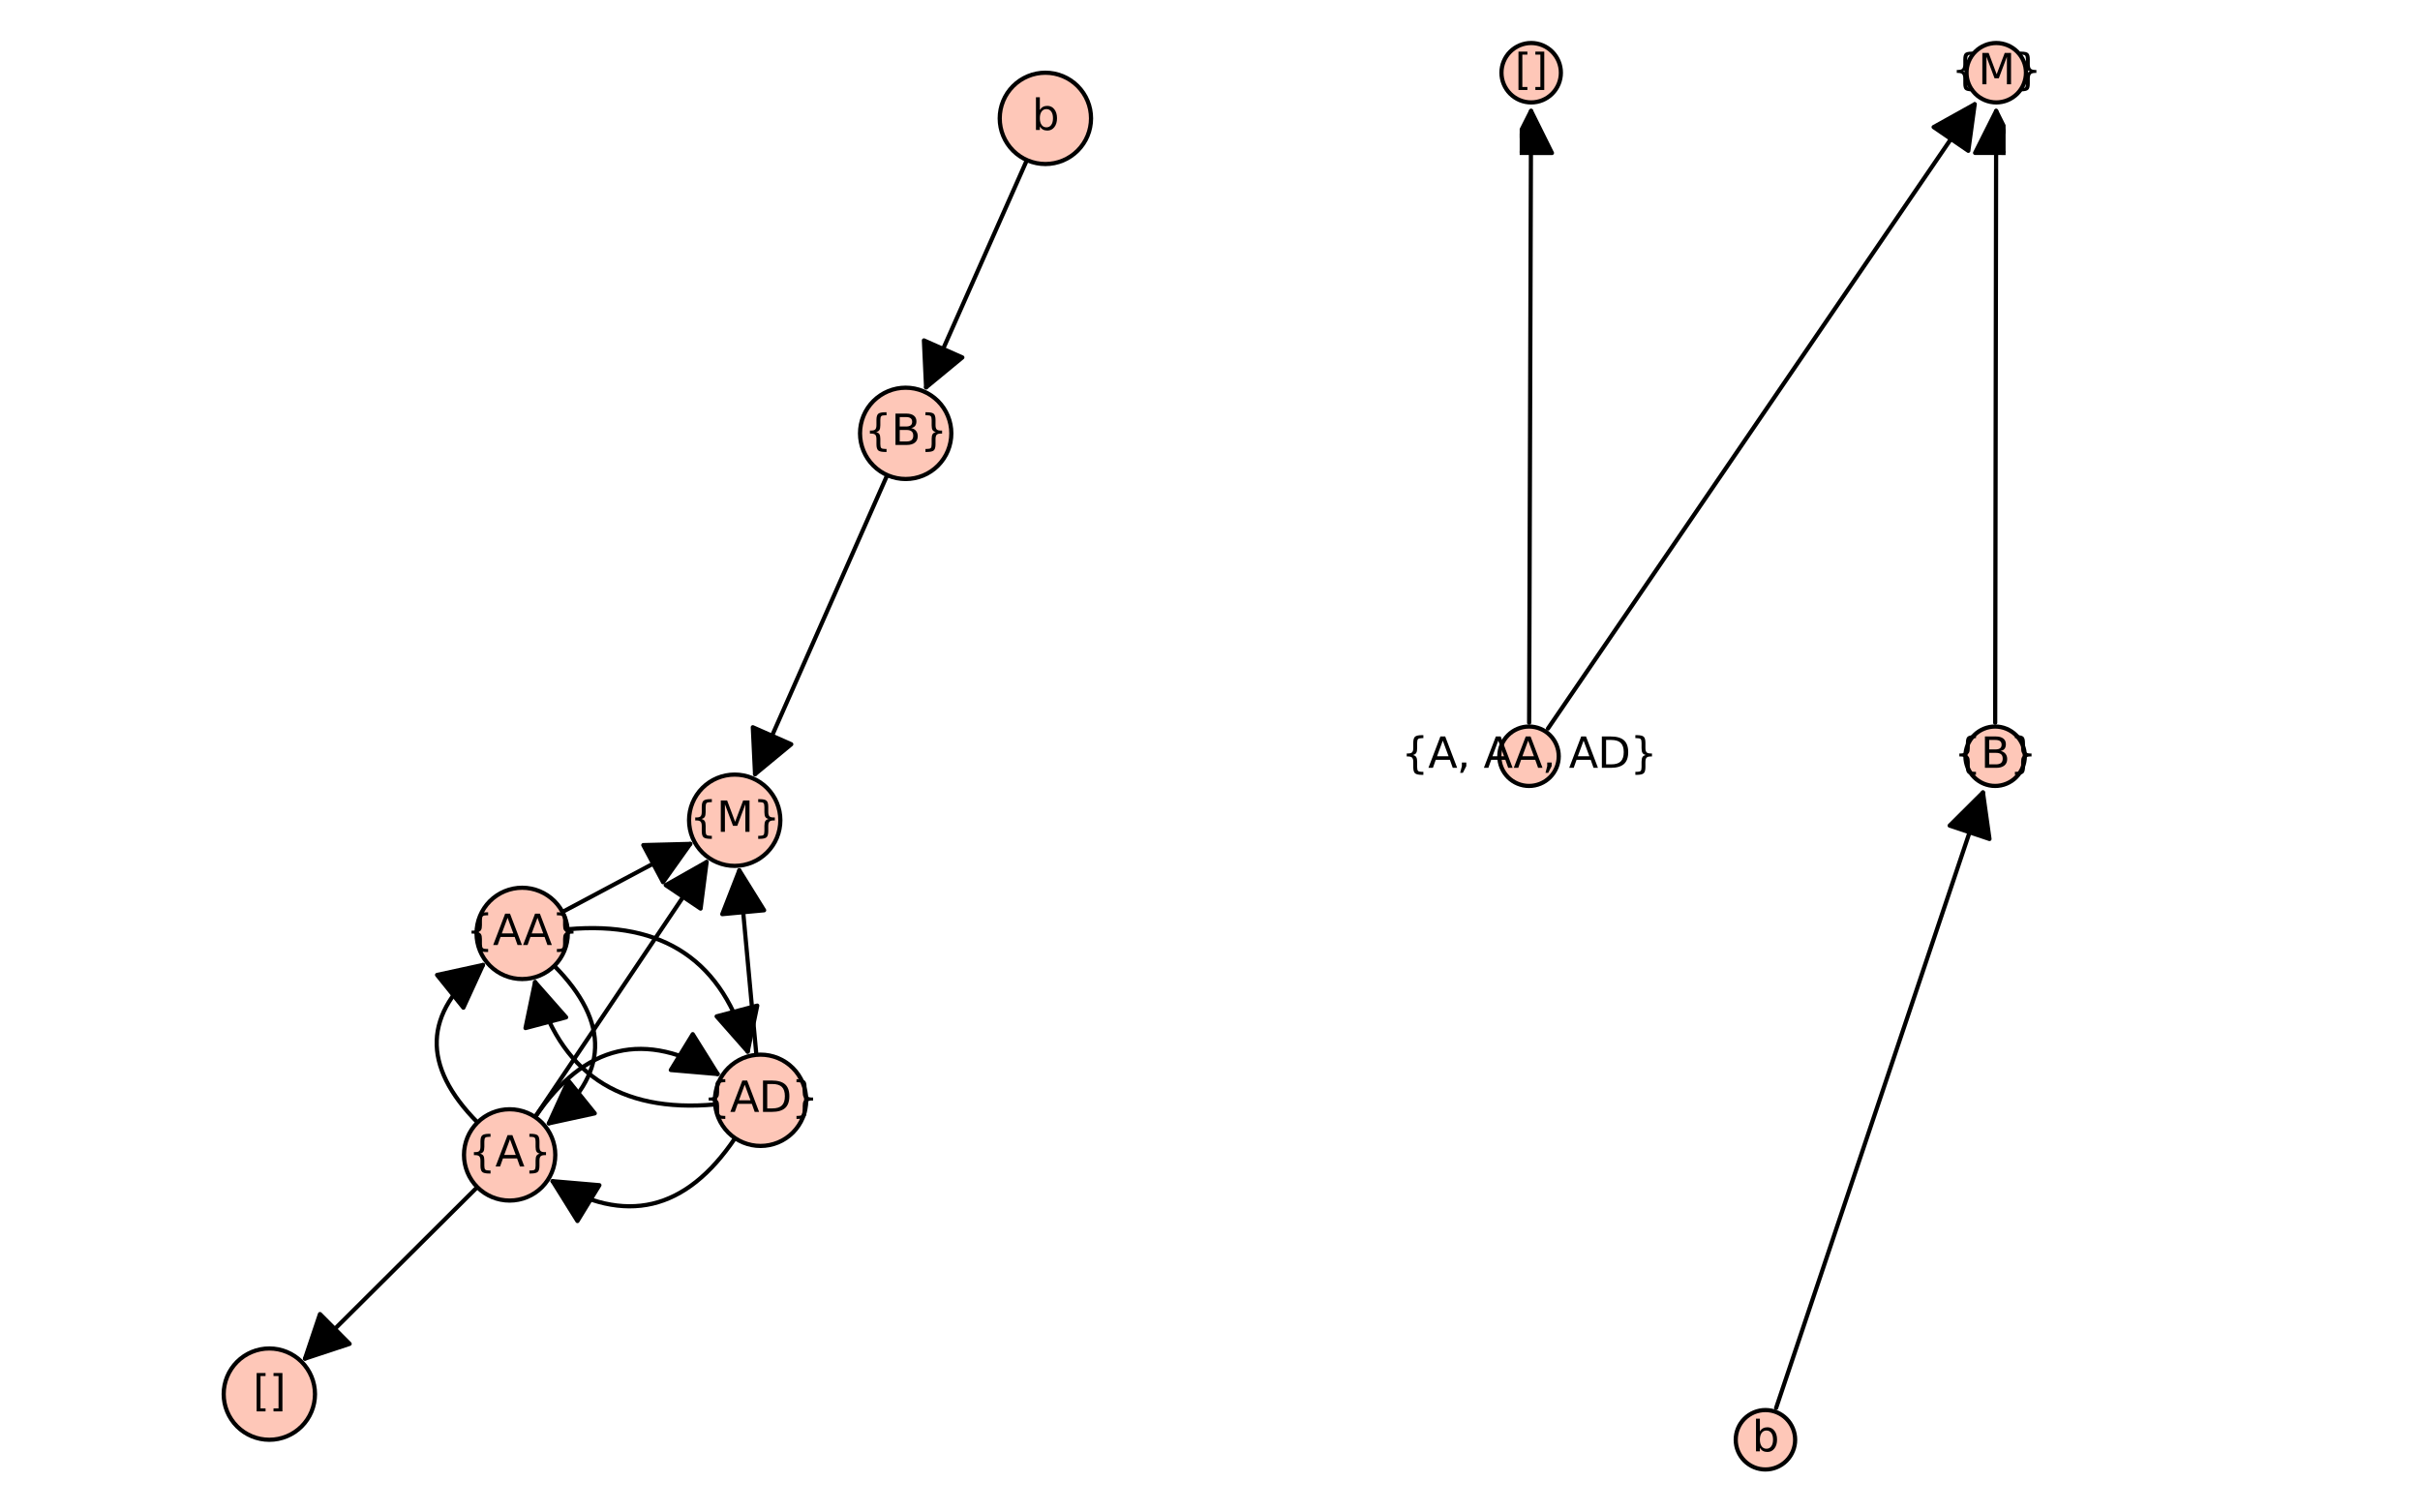 <?xml version="1.0" encoding="utf-8" standalone="no"?>
<!DOCTYPE svg PUBLIC "-//W3C//DTD SVG 1.1//EN"
  "http://www.w3.org/Graphics/SVG/1.1/DTD/svg11.dtd">
<svg xmlns:xlink="http://www.w3.org/1999/xlink" width="576pt" height="360pt" viewBox="0 0 576 360" xmlns="http://www.w3.org/2000/svg" version="1.1">
 <defs>
  <style type="text/css">*{stroke-linejoin: round; stroke-linecap: butt}</style>
 </defs>
 <g id="figure_1">
  <g id="patch_1">
   <path d="M 0 360 
L 576 360 
L 576 0 
L 0 0 
z
" style="fill: #ffffff"/>
  </g>
  <g id="axes_1">
   <g id="patch_2">
    <path d="M 49.112 349.2 
L 263.814 349.2 
L 263.814 10.8 
L 49.112 10.8 
z
" style="fill: #ffffff"/>
   </g>
   <g id="patch_3">
    <path d="M 135.11 221.184 
Q 169.433 218.069 177.963 250.305 
" clip-path="url(#pbb205c2c3d)" style="fill: none; stroke: #000000; stroke-linecap: round"/>
    <path d="M 180.239 239.359 
L 177.963 250.305 
L 170.572 241.917 
z
" clip-path="url(#pbb205c2c3d)" style="stroke: #000000; stroke-linecap: round"/>
   </g>
   <g id="patch_4">
    <path d="M 127.354 233.751 
Q 135.885 265.987 170.208 262.873 
" clip-path="url(#pbb205c2c3d)" style="fill: none; stroke: #000000; stroke-linecap: round"/>
    <path d="M 125.079 244.697 
L 127.354 233.751 
L 134.746 242.139 
z
" clip-path="url(#pbb205c2c3d)" style="stroke: #000000; stroke-linecap: round"/>
   </g>
   <g id="patch_5">
    <path d="M 131.929 229.892 
Q 151.996 250.182 130.637 267.376 
" clip-path="url(#pbb205c2c3d)" style="fill: none; stroke: #000000; stroke-linecap: round"/>
    <path d="M 141.562 265 
L 130.637 267.376 
L 135.292 257.211 
z
" clip-path="url(#pbb205c2c3d)" style="stroke: #000000; stroke-linecap: round"/>
   </g>
   <g id="patch_6">
    <path d="M 114.954 229.681 
Q 93.595 246.875 113.662 267.165 
" clip-path="url(#pbb205c2c3d)" style="fill: none; stroke: #000000; stroke-linecap: round"/>
    <path d="M 104.029 232.056 
L 114.954 229.681 
L 110.299 239.846 
z
" clip-path="url(#pbb205c2c3d)" style="stroke: #000000; stroke-linecap: round"/>
   </g>
   <g id="patch_7">
    <path d="M 174.956 270.901 
Q 157.386 296.969 131.525 281.145 
" clip-path="url(#pbb205c2c3d)" style="fill: none; stroke: #000000; stroke-linecap: round"/>
    <path d="M 137.445 290.63 
L 131.525 281.145 
L 142.664 282.1 
z
" clip-path="url(#pbb205c2c3d)" style="stroke: #000000; stroke-linecap: round"/>
   </g>
   <g id="patch_8">
    <path d="M 170.807 255.636 
Q 144.945 239.812 127.375 265.881 
" clip-path="url(#pbb205c2c3d)" style="fill: none; stroke: #000000; stroke-linecap: round"/>
    <path d="M 164.886 246.152 
L 170.807 255.636 
L 159.667 254.682 
z
" clip-path="url(#pbb205c2c3d)" style="stroke: #000000; stroke-linecap: round"/>
   </g>
   <g id="matplotlib.axis_1"/>
   <g id="matplotlib.axis_2"/>
   <g id="patch_9">
    <path d="M 211.174 113.085 
Q 195.219 149.189 179.715 184.27 
" clip-path="url(#pbb205c2c3d)" style="fill: none; stroke: #000000; stroke-linecap: round"/>
    <path d="M 188.331 177.145 
L 179.715 184.27 
L 179.184 173.102 
z
" clip-path="url(#pbb205c2c3d)" style="stroke: #000000; stroke-linecap: round"/>
   </g>
   <g id="patch_10">
    <path d="M 164.294 200.864 
Q 149.58 208.699 133.879 217.059 
" clip-path="url(#pbb205c2c3d)" style="fill: none; stroke: #000000; stroke-linecap: round"/>
    <path d="M 153.117 201.151 
L 164.294 200.864 
L 157.817 209.977 
z
" clip-path="url(#pbb205c2c3d)" style="stroke: #000000; stroke-linecap: round"/>
   </g>
   <g id="patch_11">
    <path d="M 175.974 207.164 
Q 177.95 228.561 180.029 251.071 
" clip-path="url(#pbb205c2c3d)" style="fill: none; stroke: #000000; stroke-linecap: round"/>
    <path d="M 171.915 217.582 
L 175.974 207.164 
L 181.872 216.662 
z
" clip-path="url(#pbb205c2c3d)" style="stroke: #000000; stroke-linecap: round"/>
   </g>
   <g id="patch_12">
    <path d="M 168.184 205.176 
Q 148.087 235.061 127.366 265.874 
" clip-path="url(#pbb205c2c3d)" style="fill: none; stroke: #000000; stroke-linecap: round"/>
    <path d="M 158.455 210.684 
L 168.184 205.176 
L 166.753 216.264 
z
" clip-path="url(#pbb205c2c3d)" style="stroke: #000000; stroke-linecap: round"/>
   </g>
   <g id="patch_13">
    <path d="M 113.602 282.557 
Q 92.705 303.359 72.6 323.372 
" clip-path="url(#pbb205c2c3d)" style="fill: none; stroke: #000000; stroke-linecap: round"/>
    <path d="M 83.215 319.861 
L 72.6 323.372 
L 76.16 312.774 
z
" clip-path="url(#pbb205c2c3d)" style="stroke: #000000; stroke-linecap: round"/>
   </g>
   <g id="patch_14">
    <path d="M 220.425 92.192 
Q 232.193 65.66 244.414 38.106 
" clip-path="url(#pbb205c2c3d)" style="fill: none; stroke: #000000; stroke-linecap: round"/>
    <path d="M 229.05 85.078 
L 220.425 92.192 
L 219.909 81.023 
z
" clip-path="url(#pbb205c2c3d)" style="stroke: #000000; stroke-linecap: round"/>
   </g>
   <g id="patch_15">
    <path d="M 215.566 114.012 
C 218.448 114.012 221.212 112.867 223.25 110.83 
C 225.287 108.792 226.432 106.028 226.432 103.146 
C 226.432 100.265 225.287 97.501 223.25 95.463 
C 221.212 93.425 218.448 92.281 215.566 92.281 
C 212.685 92.281 209.921 93.425 207.883 95.463 
C 205.845 97.501 204.701 100.265 204.701 103.146 
C 204.701 106.028 205.845 108.792 207.883 110.83 
C 209.921 112.867 212.685 114.012 215.566 114.012 
z
" style="fill: #fec7b8; stroke: #000000; stroke-linejoin: miter"/>
   </g>
   <g id="patch_16">
    <path d="M 248.819 39.039 
C 251.701 39.039 254.465 37.894 256.502 35.857 
C 258.54 33.819 259.685 31.055 259.685 28.173 
C 259.685 25.292 258.54 22.528 256.502 20.49 
C 254.465 18.453 251.701 17.308 248.819 17.308 
C 245.937 17.308 243.173 18.453 241.136 20.49 
C 239.098 22.528 237.953 25.292 237.953 28.173 
C 237.953 31.055 239.098 33.819 241.136 35.857 
C 243.173 37.894 245.937 39.039 248.819 39.039 
z
" style="fill: #fec7b8; stroke: #000000; stroke-linejoin: miter"/>
   </g>
   <g id="patch_17">
    <path d="M 174.871 206.097 
C 177.753 206.097 180.517 204.952 182.555 202.915 
C 184.592 200.877 185.737 198.113 185.737 195.231 
C 185.737 192.35 184.592 189.586 182.555 187.548 
C 180.517 185.51 177.753 184.366 174.871 184.366 
C 171.99 184.366 169.226 185.51 167.188 187.548 
C 165.15 189.586 164.005 192.35 164.005 195.231 
C 164.005 198.113 165.15 200.877 167.188 202.915 
C 169.226 204.952 171.99 206.097 174.871 206.097 
z
" style="fill: #fec7b8; stroke: #000000; stroke-linejoin: miter"/>
   </g>
   <g id="patch_18">
    <path d="M 121.303 285.757 
C 124.184 285.757 126.948 284.612 128.986 282.574 
C 131.023 280.537 132.168 277.773 132.168 274.891 
C 132.168 272.009 131.023 269.245 128.986 267.208 
C 126.948 265.17 124.184 264.025 121.303 264.025 
C 118.421 264.025 115.657 265.17 113.619 267.208 
C 111.582 269.245 110.437 272.009 110.437 274.891 
C 110.437 277.773 111.582 280.537 113.619 282.574 
C 115.657 284.612 118.421 285.757 121.303 285.757 
z
" style="fill: #fec7b8; stroke: #000000; stroke-linejoin: miter"/>
   </g>
   <g id="patch_19">
    <path d="M 181.029 272.756 
C 183.911 272.756 186.675 271.611 188.712 269.574 
C 190.75 267.536 191.895 264.772 191.895 261.891 
C 191.895 259.009 190.75 256.245 188.712 254.207 
C 186.675 252.17 183.911 251.025 181.029 251.025 
C 178.147 251.025 175.383 252.17 173.346 254.207 
C 171.308 256.245 170.163 259.009 170.163 261.891 
C 170.163 264.772 171.308 267.536 173.346 269.574 
C 175.383 271.611 178.147 272.756 181.029 272.756 
z
" style="fill: #fec7b8; stroke: #000000; stroke-linejoin: miter"/>
   </g>
   <g id="patch_20">
    <path d="M 124.289 233.032 
C 127.17 233.032 129.934 231.887 131.972 229.849 
C 134.01 227.812 135.154 225.048 135.154 222.166 
C 135.154 219.284 134.01 216.52 131.972 214.483 
C 129.934 212.445 127.17 211.3 124.289 211.3 
C 121.407 211.3 118.643 212.445 116.605 214.483 
C 114.568 216.52 113.423 219.284 113.423 222.166 
C 113.423 225.048 114.568 227.812 116.605 229.849 
C 118.643 231.887 121.407 233.032 124.289 233.032 
z
" style="fill: #fec7b8; stroke: #000000; stroke-linejoin: miter"/>
   </g>
   <g id="patch_21">
    <path d="M 64.107 342.692 
C 66.988 342.692 69.752 341.547 71.79 339.51 
C 73.828 337.472 74.973 334.708 74.973 331.827 
C 74.973 328.945 73.828 326.181 71.79 324.143 
C 69.752 322.106 66.988 320.961 64.107 320.961 
C 61.225 320.961 58.461 322.106 56.424 324.143 
C 54.386 326.181 53.241 328.945 53.241 331.827 
C 53.241 334.708 54.386 337.472 56.424 339.51 
C 58.461 341.547 61.225 342.692 64.107 342.692 
z
" style="fill: #fec7b8; stroke: #000000; stroke-linejoin: miter"/>
   </g>
   <g id="text_1">
    <!-- {B} -->
    <g transform="translate(205.773 105.906) scale(0.1 -0.1)">
     <defs>
      <path id="DejaVuSans-7b" d="M 3272 -594 
L 3272 -1044 
L 3078 -1044 
Q 2300 -1044 2036 -812 
Q 1772 -581 1772 109 
L 1772 856 
Q 1772 1328 1603 1509 
Q 1434 1691 991 1691 
L 800 1691 
L 800 2138 
L 991 2138 
Q 1438 2138 1605 2317 
Q 1772 2497 1772 2963 
L 1772 3713 
Q 1772 4403 2036 4633 
Q 2300 4863 3078 4863 
L 3272 4863 
L 3272 4416 
L 3059 4416 
Q 2619 4416 2484 4278 
Q 2350 4141 2350 3700 
L 2350 2925 
Q 2350 2434 2208 2212 
Q 2066 1991 1722 1913 
Q 2069 1828 2209 1606 
Q 2350 1384 2350 897 
L 2350 122 
Q 2350 -319 2484 -456 
Q 2619 -594 3059 -594 
L 3272 -594 
z
" transform="scale(0.016)"/>
      <path id="DejaVuSans-42" d="M 1259 2228 
L 1259 519 
L 2272 519 
Q 2781 519 3026 730 
Q 3272 941 3272 1375 
Q 3272 1813 3026 2020 
Q 2781 2228 2272 2228 
L 1259 2228 
z
M 1259 4147 
L 1259 2741 
L 2194 2741 
Q 2656 2741 2882 2914 
Q 3109 3088 3109 3444 
Q 3109 3797 2882 3972 
Q 2656 4147 2194 4147 
L 1259 4147 
z
M 628 4666 
L 2241 4666 
Q 2963 4666 3353 4366 
Q 3744 4066 3744 3513 
Q 3744 3084 3544 2831 
Q 3344 2578 2956 2516 
Q 3422 2416 3680 2098 
Q 3938 1781 3938 1306 
Q 3938 681 3513 340 
Q 3088 0 2303 0 
L 628 0 
L 628 4666 
z
" transform="scale(0.016)"/>
      <path id="DejaVuSans-7d" d="M 800 -594 
L 1019 -594 
Q 1456 -594 1589 -459 
Q 1722 -325 1722 122 
L 1722 897 
Q 1722 1384 1862 1606 
Q 2003 1828 2350 1913 
Q 2003 1991 1862 2212 
Q 1722 2434 1722 2925 
L 1722 3700 
Q 1722 4144 1589 4280 
Q 1456 4416 1019 4416 
L 800 4416 
L 800 4863 
L 997 4863 
Q 1775 4863 2036 4633 
Q 2297 4403 2297 3713 
L 2297 2963 
Q 2297 2497 2465 2317 
Q 2634 2138 3078 2138 
L 3272 2138 
L 3272 1691 
L 3078 1691 
Q 2634 1691 2465 1509 
Q 2297 1328 2297 856 
L 2297 109 
Q 2297 -581 2036 -812 
Q 1775 -1044 997 -1044 
L 800 -1044 
L 800 -594 
z
" transform="scale(0.016)"/>
     </defs>
     <use xlink:href="#DejaVuSans-7b"/>
     <use xlink:href="#DejaVuSans-42" transform="translate(63.623 0)"/>
     <use xlink:href="#DejaVuSans-7d" transform="translate(132.227 0)"/>
    </g>
   </g>
   <g id="text_2">
    <!-- {M} -->
    <g transform="translate(164.195 197.991) scale(0.1 -0.1)">
     <defs>
      <path id="DejaVuSans-4d" d="M 628 4666 
L 1569 4666 
L 2759 1491 
L 3956 4666 
L 4897 4666 
L 4897 0 
L 4281 0 
L 4281 4097 
L 3078 897 
L 2444 897 
L 1241 4097 
L 1241 0 
L 628 0 
L 628 4666 
z
" transform="scale(0.016)"/>
     </defs>
     <use xlink:href="#DejaVuSans-7b"/>
     <use xlink:href="#DejaVuSans-4d" transform="translate(63.623 0)"/>
     <use xlink:href="#DejaVuSans-7d" transform="translate(149.902 0)"/>
    </g>
   </g>
   <g id="text_3">
    <!-- {AA} -->
    <g transform="translate(110.948 224.925) scale(0.1 -0.1)">
     <defs>
      <path id="DejaVuSans-41" d="M 2188 4044 
L 1331 1722 
L 3047 1722 
L 2188 4044 
z
M 1831 4666 
L 2547 4666 
L 4325 0 
L 3669 0 
L 3244 1197 
L 1141 1197 
L 716 0 
L 50 0 
L 1831 4666 
z
" transform="scale(0.016)"/>
     </defs>
     <use xlink:href="#DejaVuSans-7b"/>
     <use xlink:href="#DejaVuSans-41" transform="translate(63.623 0)"/>
     <use xlink:href="#DejaVuSans-41" transform="translate(134.781 0)"/>
     <use xlink:href="#DejaVuSans-7d" transform="translate(203.189 0)"/>
    </g>
   </g>
   <g id="text_4">
    <!-- {AD} -->
    <g transform="translate(167.396 264.65) scale(0.1 -0.1)">
     <defs>
      <path id="DejaVuSans-44" d="M 1259 4147 
L 1259 519 
L 2022 519 
Q 2988 519 3436 956 
Q 3884 1394 3884 2338 
Q 3884 3275 3436 3711 
Q 2988 4147 2022 4147 
L 1259 4147 
z
M 628 4666 
L 1925 4666 
Q 3281 4666 3915 4102 
Q 4550 3538 4550 2338 
Q 4550 1131 3912 565 
Q 3275 0 1925 0 
L 628 0 
L 628 4666 
z
" transform="scale(0.016)"/>
     </defs>
     <use xlink:href="#DejaVuSans-7b"/>
     <use xlink:href="#DejaVuSans-41" transform="translate(63.623 0)"/>
     <use xlink:href="#DejaVuSans-44" transform="translate(132.031 0)"/>
     <use xlink:href="#DejaVuSans-7d" transform="translate(209.033 0)"/>
    </g>
   </g>
   <g id="text_5">
    <!-- {A} -->
    <g transform="translate(111.52 277.65) scale(0.1 -0.1)">
     <use xlink:href="#DejaVuSans-7b"/>
     <use xlink:href="#DejaVuSans-41" transform="translate(63.623 0)"/>
     <use xlink:href="#DejaVuSans-7d" transform="translate(132.031 0)"/>
    </g>
   </g>
   <g id="text_6">
    <!-- [] -->
    <g transform="translate(60.205 334.586) scale(0.1 -0.1)">
     <defs>
      <path id="DejaVuSans-5b" d="M 550 4863 
L 1875 4863 
L 1875 4416 
L 1125 4416 
L 1125 -397 
L 1875 -397 
L 1875 -844 
L 550 -844 
L 550 4863 
z
" transform="scale(0.016)"/>
      <path id="DejaVuSans-5d" d="M 1947 4863 
L 1947 -844 
L 622 -844 
L 622 -397 
L 1369 -397 
L 1369 4416 
L 622 4416 
L 622 4863 
L 1947 4863 
z
" transform="scale(0.016)"/>
     </defs>
     <use xlink:href="#DejaVuSans-5b"/>
     <use xlink:href="#DejaVuSans-5d" transform="translate(39.014 0)"/>
    </g>
   </g>
   <g id="text_7">
    <!-- b -->
    <g transform="translate(245.645 30.933) scale(0.1 -0.1)">
     <defs>
      <path id="DejaVuSans-62" d="M 3116 1747 
Q 3116 2381 2855 2742 
Q 2594 3103 2138 3103 
Q 1681 3103 1420 2742 
Q 1159 2381 1159 1747 
Q 1159 1113 1420 752 
Q 1681 391 2138 391 
Q 2594 391 2855 752 
Q 3116 1113 3116 1747 
z
M 1159 2969 
Q 1341 3281 1617 3432 
Q 1894 3584 2278 3584 
Q 2916 3584 3314 3078 
Q 3713 2572 3713 1747 
Q 3713 922 3314 415 
Q 2916 -91 2278 -91 
Q 1894 -91 1617 61 
Q 1341 213 1159 525 
L 1159 0 
L 581 0 
L 581 4863 
L 1159 4863 
L 1159 2969 
z
" transform="scale(0.016)"/>
     </defs>
     <use xlink:href="#DejaVuSans-62"/>
    </g>
   </g>
  </g>
  <g id="axes_2">
   <g id="patch_22">
    <path d="M 361.711 349.2 
L 477.363 349.2 
L 477.363 10.8 
L 361.711 10.8 
z
" style="fill: #ffffff"/>
   </g>
   <g id="matplotlib.axis_3"/>
   <g id="matplotlib.axis_4"/>
   <g id="patch_23">
    <path d="M 363.96 172.021 
Q 364.19 98.652 364.416 26.4 
" clip-path="url(#p4bb81320ce)" style="fill: none; stroke: #000000; stroke-linecap: round"/>
    <path d="M 359.385 36.385 
L 364.416 26.4 
L 369.385 36.416 
z
" clip-path="url(#p4bb81320ce)" style="stroke: #000000; stroke-linecap: round"/>
   </g>
   <g id="patch_24">
    <path d="M 368.437 173.414 
Q 419.537 98.654 470.007 24.817 
" clip-path="url(#p4bb81320ce)" style="fill: none; stroke: #000000; stroke-linecap: round"/>
    <path d="M 460.236 30.251 
L 470.007 24.817 
L 468.491 35.894 
z
" clip-path="url(#p4bb81320ce)" style="stroke: #000000; stroke-linecap: round"/>
   </g>
   <g id="patch_25">
    <path d="M 422.744 335.128 
Q 447.538 261.344 471.976 188.62 
" clip-path="url(#p4bb81320ce)" style="fill: none; stroke: #000000; stroke-linecap: round"/>
    <path d="M 464.051 196.507 
L 471.976 188.62 
L 473.53 199.692 
z
" clip-path="url(#p4bb81320ce)" style="stroke: #000000; stroke-linecap: round"/>
   </g>
   <g id="patch_26">
    <path d="M 474.886 172.021 
Q 475.006 98.652 475.124 26.4 
" clip-path="url(#p4bb81320ce)" style="fill: none; stroke: #000000; stroke-linecap: round"/>
    <path d="M 470.108 36.392 
L 475.124 26.4 
L 480.108 36.408 
z
" clip-path="url(#p4bb81320ce)" style="stroke: #000000; stroke-linecap: round"/>
   </g>
   <g id="PathCollection_1">
    <defs>
     <path id="m6eed1d004c" d="M 0 7.071 
C 1.875 7.071 3.674 6.326 5 5 
C 6.326 3.674 7.071 1.875 7.071 0 
C 7.071 -1.875 6.326 -3.674 5 -5 
C 3.674 -6.326 1.875 -7.071 0 -7.071 
C -1.875 -7.071 -3.674 -6.326 -5 -5 
C -6.326 -3.674 -7.071 -1.875 -7.071 0 
C -7.071 1.875 -6.326 3.674 -5 5 
C -3.674 6.326 -1.875 7.071 0 7.071 
z
" style="stroke: #000000"/>
    </defs>
    <g>
     <use xlink:href="#m6eed1d004c" x="363.935" y="180" style="fill: #fec7b8; stroke: #000000"/>
     <use xlink:href="#m6eed1d004c" x="474.873" y="180" style="fill: #fec7b8; stroke: #000000"/>
     <use xlink:href="#m6eed1d004c" x="364.445" y="17.308" style="fill: #fec7b8; stroke: #000000"/>
     <use xlink:href="#m6eed1d004c" x="475.139" y="17.308" style="fill: #fec7b8; stroke: #000000"/>
     <use xlink:href="#m6eed1d004c" x="420.203" y="342.692" style="fill: #fec7b8; stroke: #000000"/>
    </g>
   </g>
   <g id="text_8">
    <!-- {A, AA, AD} -->
    <g transform="translate(333.547 182.759) scale(0.1 -0.1)">
     <defs>
      <path id="DejaVuSans-2c" d="M 750 794 
L 1409 794 
L 1409 256 
L 897 -744 
L 494 -744 
L 750 256 
L 750 794 
z
" transform="scale(0.016)"/>
      <path id="DejaVuSans-20" transform="scale(0.016)"/>
     </defs>
     <use xlink:href="#DejaVuSans-7b"/>
     <use xlink:href="#DejaVuSans-41" transform="translate(63.623 0)"/>
     <use xlink:href="#DejaVuSans-2c" transform="translate(132.031 0)"/>
     <use xlink:href="#DejaVuSans-20" transform="translate(163.818 0)"/>
     <use xlink:href="#DejaVuSans-41" transform="translate(195.605 0)"/>
     <use xlink:href="#DejaVuSans-41" transform="translate(266.764 0)"/>
     <use xlink:href="#DejaVuSans-2c" transform="translate(335.172 0)"/>
     <use xlink:href="#DejaVuSans-20" transform="translate(366.959 0)"/>
     <use xlink:href="#DejaVuSans-41" transform="translate(398.746 0)"/>
     <use xlink:href="#DejaVuSans-44" transform="translate(467.154 0)"/>
     <use xlink:href="#DejaVuSans-7d" transform="translate(544.156 0)"/>
    </g>
   </g>
   <g id="text_9">
    <!-- [] -->
    <g transform="translate(360.543 20.067) scale(0.1 -0.1)">
     <use xlink:href="#DejaVuSans-5b"/>
     <use xlink:href="#DejaVuSans-5d" transform="translate(39.014 0)"/>
    </g>
   </g>
   <g id="text_10">
    <!-- b -->
    <g transform="translate(417.028 345.452) scale(0.1 -0.1)">
     <use xlink:href="#DejaVuSans-62"/>
    </g>
   </g>
   <g id="text_11">
    <!-- {B} -->
    <g transform="translate(465.08 182.759) scale(0.1 -0.1)">
     <use xlink:href="#DejaVuSans-7b"/>
     <use xlink:href="#DejaVuSans-42" transform="translate(63.623 0)"/>
     <use xlink:href="#DejaVuSans-7d" transform="translate(132.227 0)"/>
    </g>
   </g>
   <g id="text_12">
    <!-- {M} -->
    <g transform="translate(464.463 20.067) scale(0.1 -0.1)">
     <use xlink:href="#DejaVuSans-7b"/>
     <use xlink:href="#DejaVuSans-4d" transform="translate(63.623 0)"/>
     <use xlink:href="#DejaVuSans-7d" transform="translate(149.902 0)"/>
    </g>
   </g>
  </g>
 </g>
 <defs>
  <clipPath id="pbb205c2c3d">
   <rect x="49.112" y="10.8" width="214.701" height="338.4"/>
  </clipPath>
  <clipPath id="p4bb81320ce">
   <rect x="361.711" y="10.8" width="115.653" height="338.4"/>
  </clipPath>
 </defs>
</svg>
